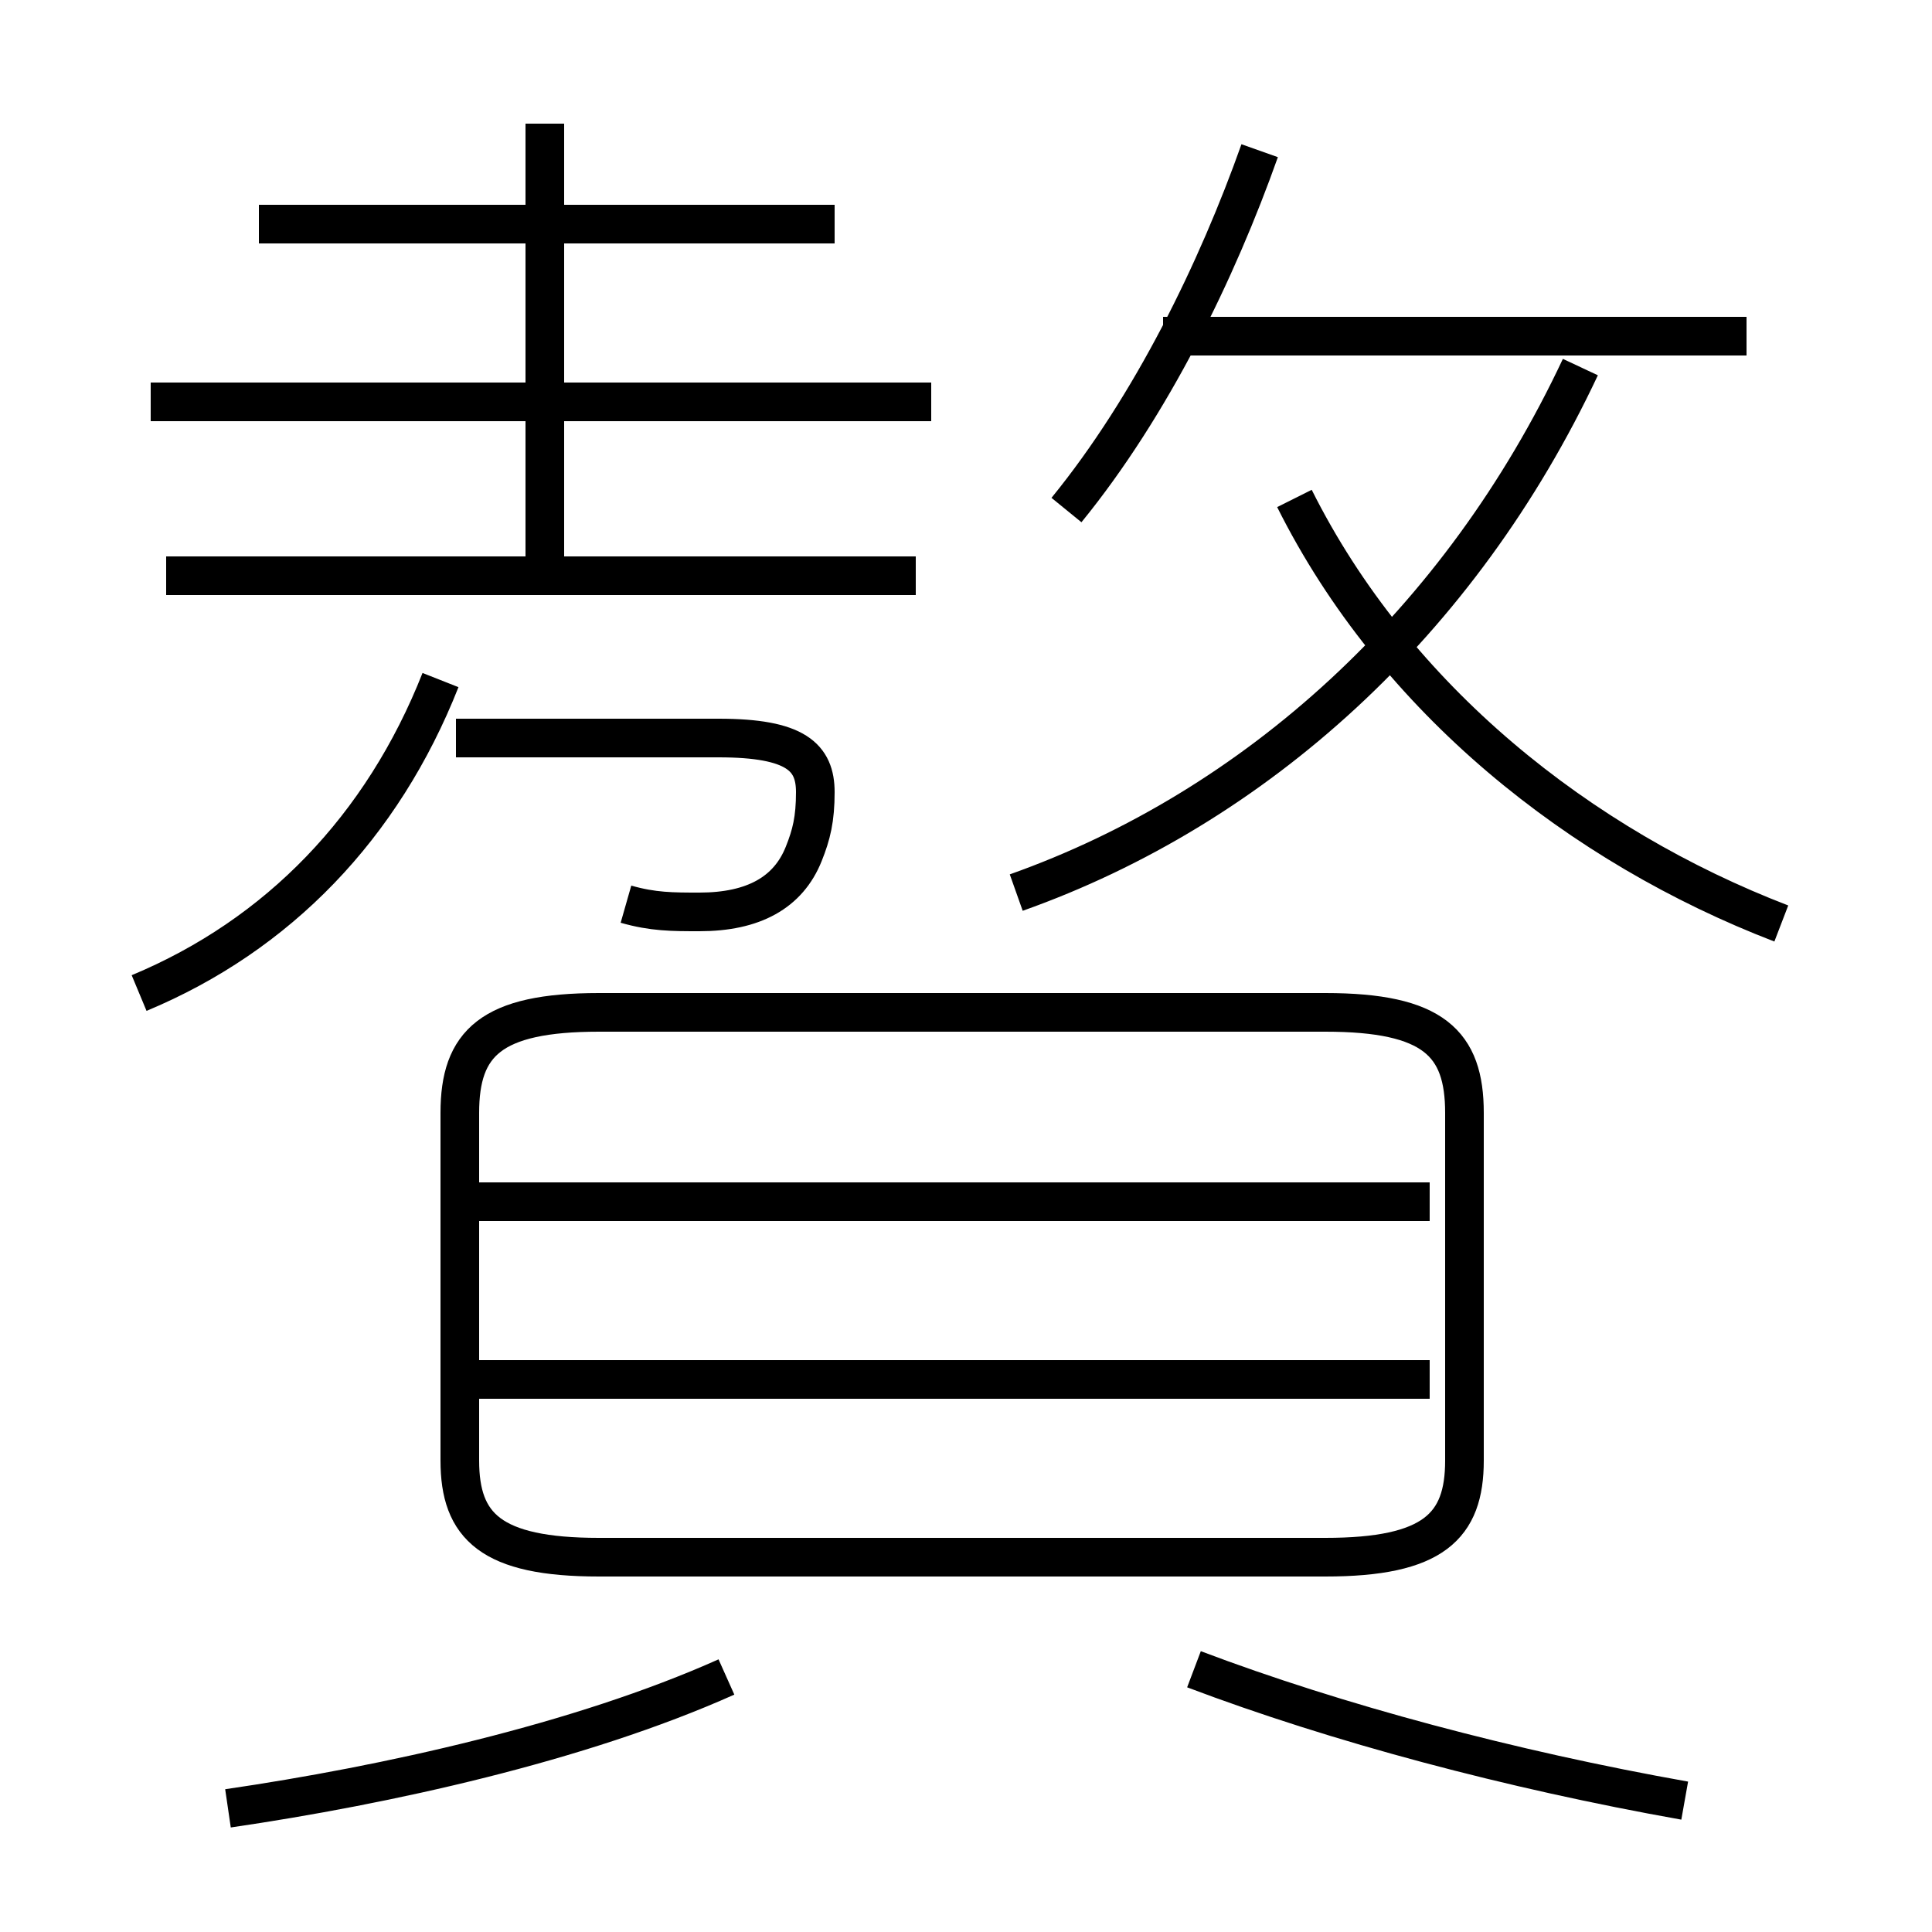 <?xml version='1.0' encoding='utf8'?>
<svg viewBox="0.0 -6.0 50.0 50.0" version="1.1" xmlns="http://www.w3.org/2000/svg">
<rect x="0.0" y="-6.0" width="50.0" height="50.0" fill="#808080" stroke="none"/>
<rect x="-1000" y="-1000" width="2000" height="2000" stroke="white" fill="white"/>
<g style="fill:white;stroke:#000000;  stroke-width:1">
<path d="M 15.5 -3.7 L 34.3 -3.7 C 37.1 -3.7 37.9 -4.5 37.9 -6.2 L 37.9 -15.2 C 37.9 -17.0 37.1 -17.8 34.3 -17.8 L 15.5 -17.8 C 12.7 -17.8 11.9 -17.0 11.9 -15.2 L 11.9 -6.2 C 11.9 -4.5 12.7 -3.7 15.5 -3.7 Z M 5.9 2.8 C 10.0 2.2 15.0 1.1 18.8 -0.6 M 37.0 -8.3 L 12.4 -8.3 M 3.6 -18.3 C 7.2 -19.8 9.9 -22.6 11.4 -26.4 M 43.6 2.6 C 39.1 1.8 34.6 0.6 30.9 -0.8 M 37.0 -12.9 L 12.4 -12.9 M 16.2 -20.6 C 16.9 -20.4 17.4 -20.4 18.1 -20.4 C 19.5 -20.4 20.4 -20.9 20.8 -21.9 C 21.0 -22.4 21.1 -22.8 21.1 -23.5 C 21.1 -24.4 20.6 -24.9 18.6 -24.9 L 11.8 -24.9 M 23.7 -29.1 L 4.3 -29.1 M 14.1 -29.2 L 14.1 -40.8 M 24.1 -33.6 L 3.9 -33.6 M 21.6 -38.2 L 6.7 -38.2 M 26.3 -20.9 C 32.5 -23.1 37.8 -27.9 40.9 -34.5 M 46.1 -20.1 C 40.9 -22.1 36.1 -25.9 33.5 -31.1 M 27.6 -30.8 C 29.8 -33.5 31.5 -37.0 32.6 -40.1 M 45.2 -35.3 L 30.1 -35.3" transform="translate(0.0 38.0)" />
</g>
</svg>